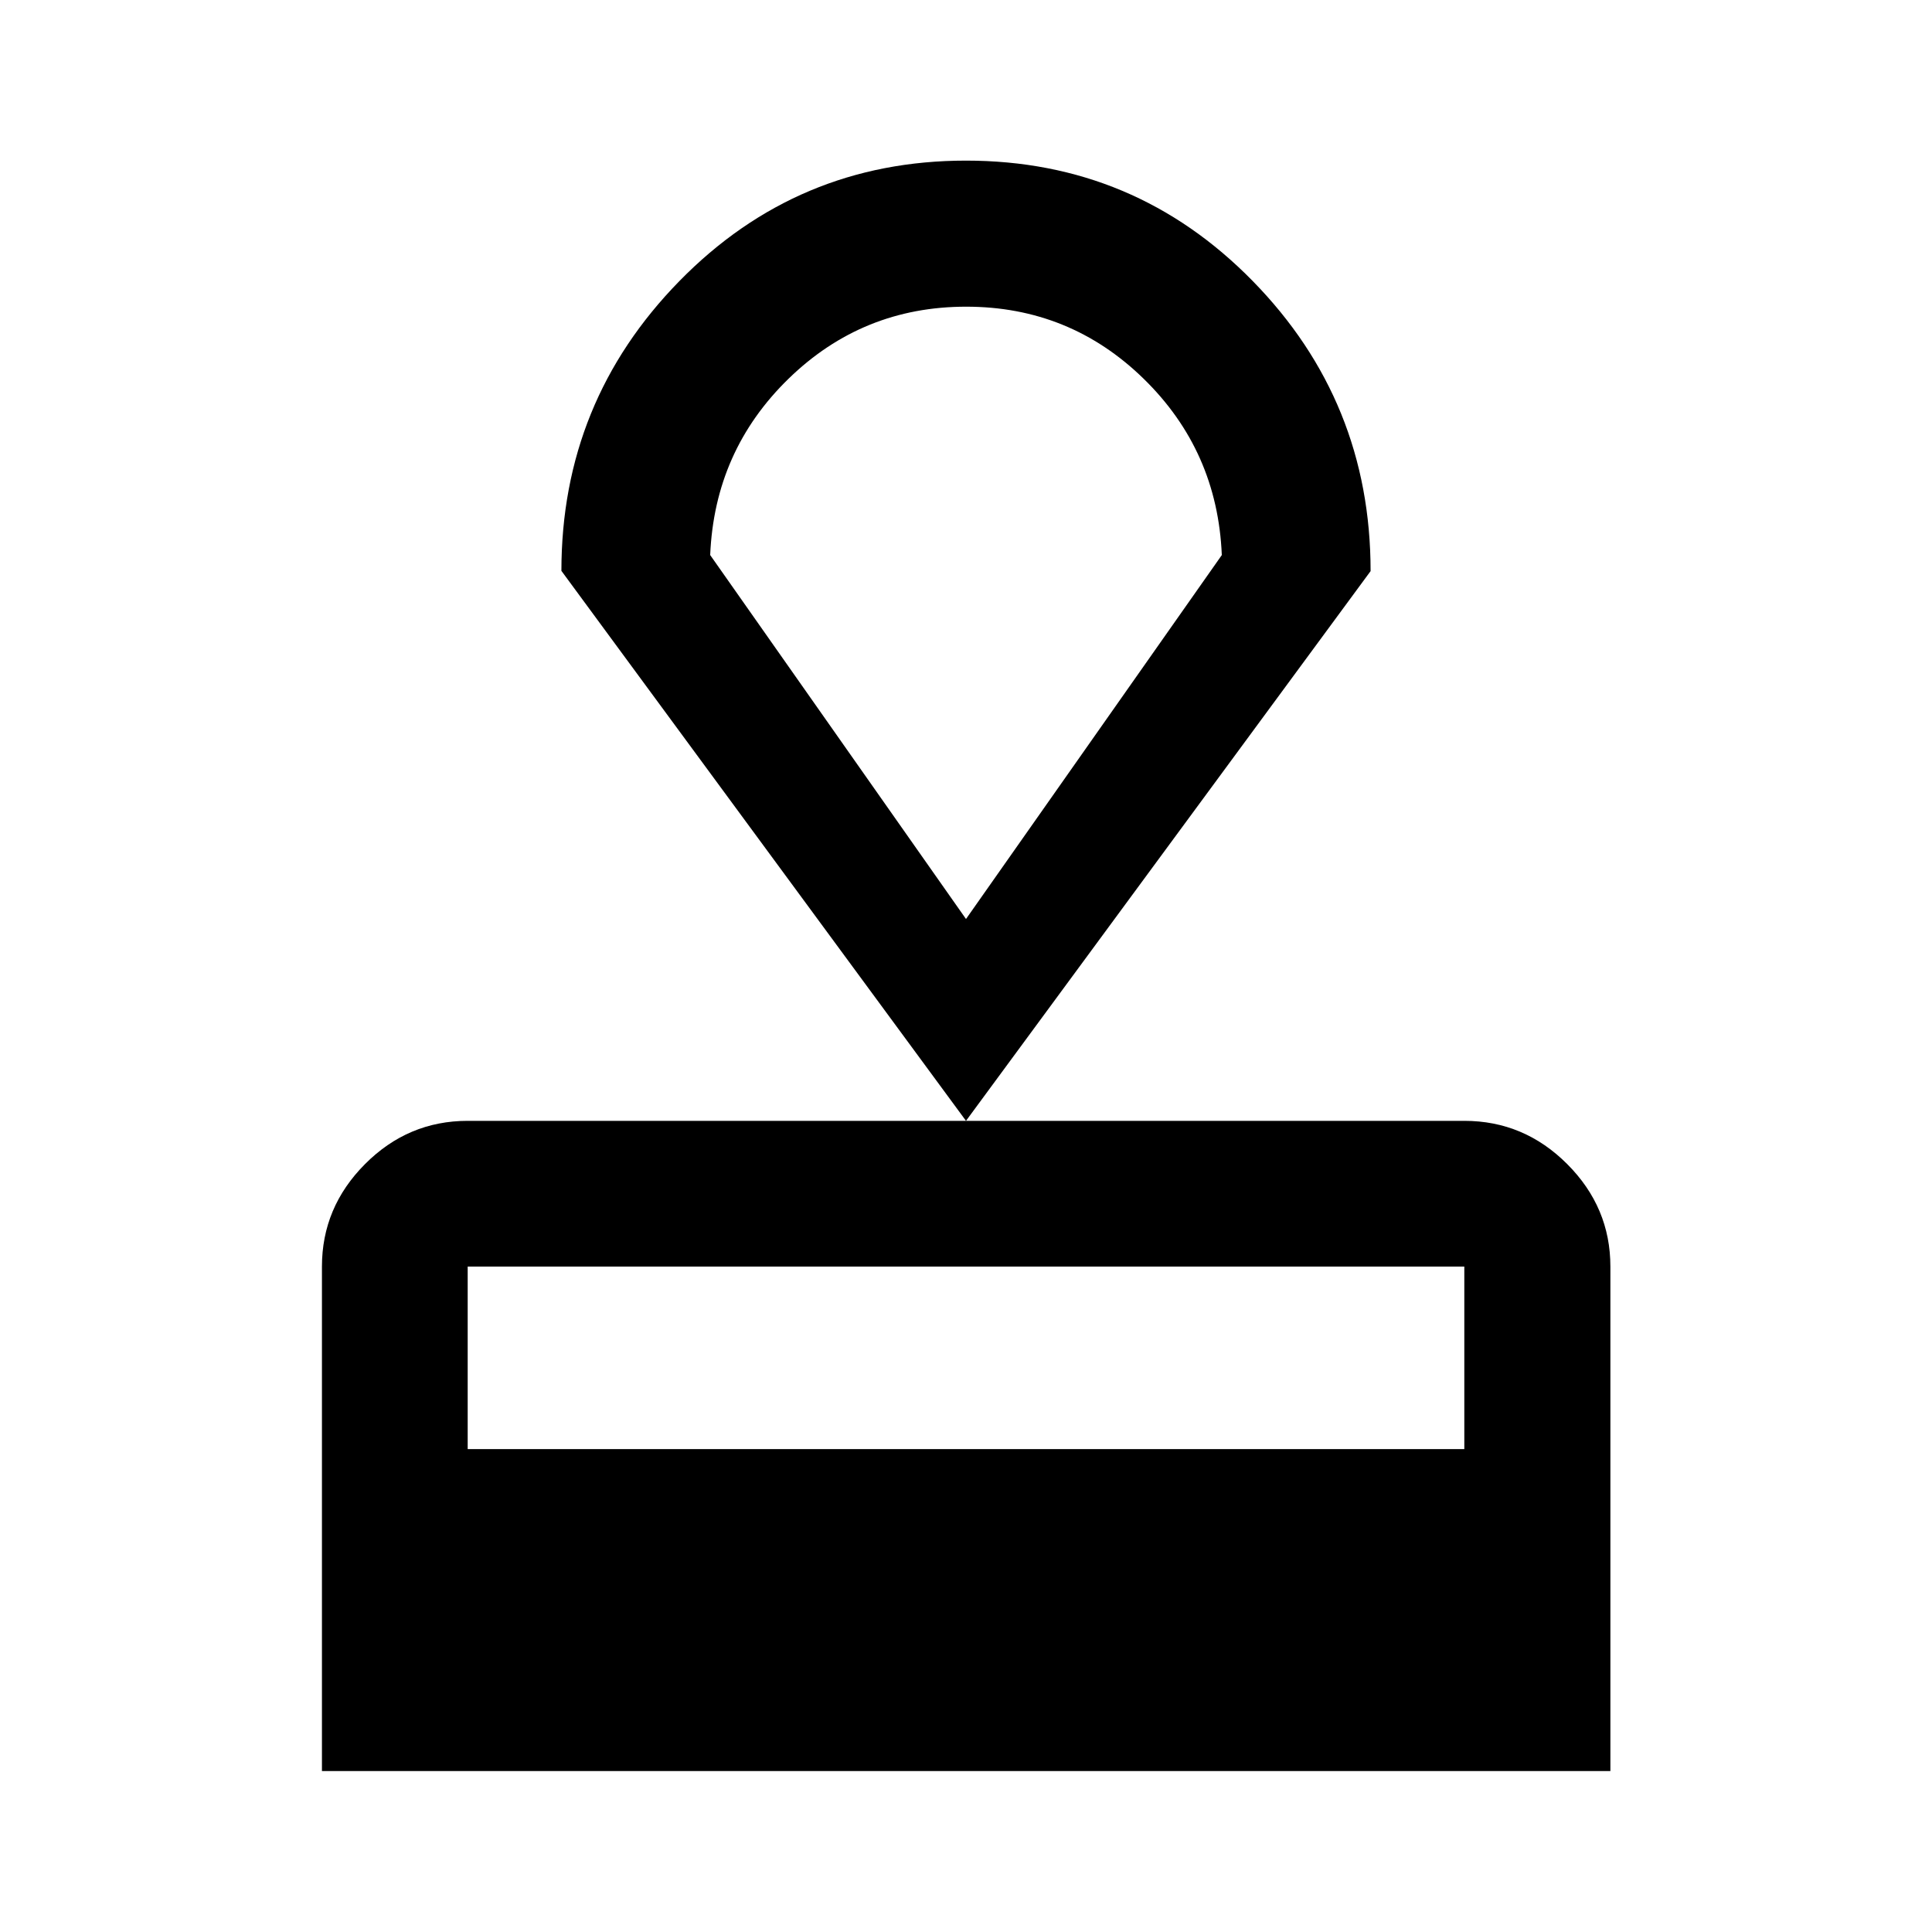 <svg xmlns="http://www.w3.org/2000/svg" height="40" viewBox="0 -960 960 960" width="40"><path d="M159.97-79.97v-250.67q0-29.45 21.4-50.93 21.4-21.49 51.02-21.49h495.22q29.68 0 51.13 21.49 21.45 21.48 21.45 50.93v250.67H159.97Zm72.42-159.99h495.22v-90.68H232.39v90.68ZM480-403.06 278.96-676.35q0-84.07 58.6-143.96 58.6-59.88 142.44-59.88t142.44 59.8q58.6 59.8 58.6 144.17L480-403.06Zm0-100.29 127.11-180.84q-2.15-51.8-38.84-87.61-36.69-35.81-88.19-35.81t-88.27 35.81q-36.77 35.81-38.92 87.61L480-503.35Zm0-152.22Z"/></svg>